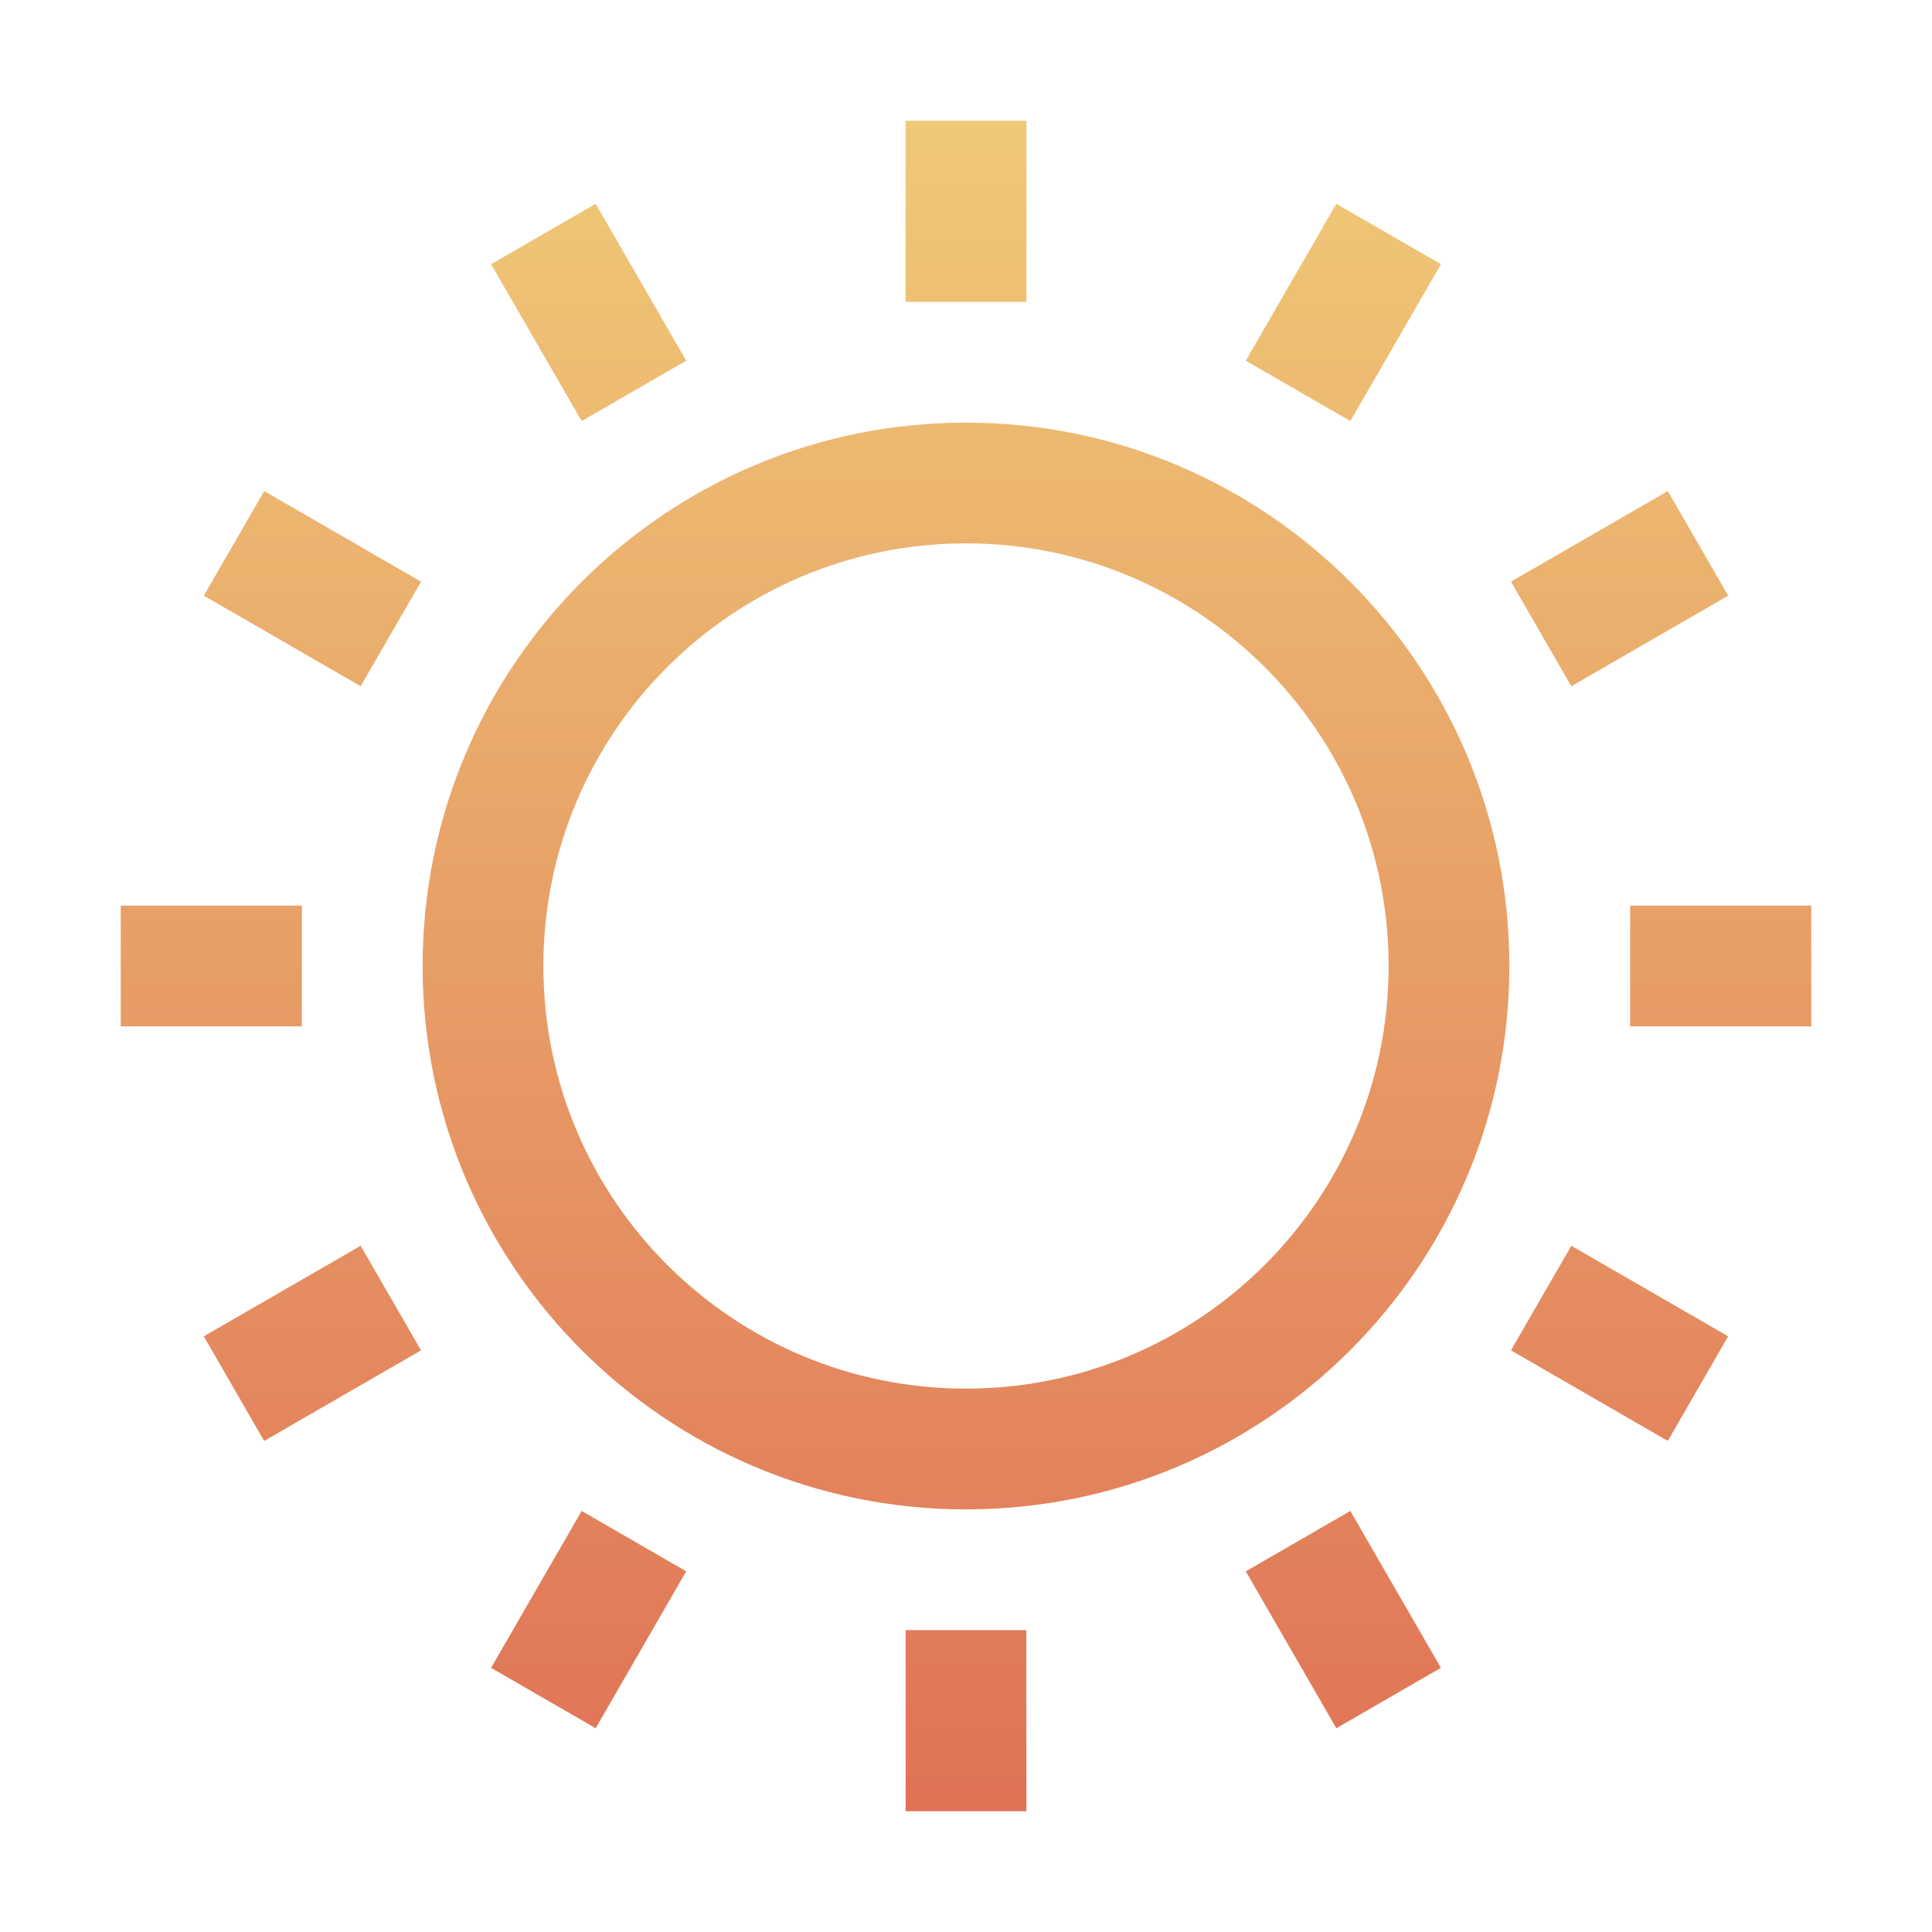 <svg width="44" height="44" viewBox="0 0 44 44" fill="none" xmlns="http://www.w3.org/2000/svg">
<path fill-rule="evenodd" clip-rule="evenodd" d="M20.625 6.875V2.75H23.375V6.875H20.625ZM28.372 8.214L30.434 4.642L32.816 6.017L30.753 9.589L28.372 8.214ZM22 31.625C27.316 31.625 31.625 27.316 31.625 22C31.625 16.684 27.316 12.375 22 12.375C16.684 12.375 12.375 16.684 12.375 22C12.375 27.316 16.684 31.625 22 31.625ZM22 34.375C28.834 34.375 34.375 28.834 34.375 22C34.375 15.165 28.834 9.625 22 9.625C15.165 9.625 9.625 15.165 9.625 22C9.625 28.834 15.165 34.375 22 34.375ZM37.125 20.625H41.25V23.375H37.125V20.625ZM37.983 11.184L34.411 13.247L35.786 15.628L39.358 13.566L37.983 11.184ZM11.184 6.017L13.247 9.589L15.628 8.214L13.566 4.642L11.184 6.017ZM8.214 15.628L4.642 13.566L6.017 11.184L9.589 13.247L8.214 15.628ZM20.625 37.125V41.25H23.375V37.125H20.625ZM6.875 20.625H2.75V23.375H6.875V20.625ZM4.641 30.434L8.214 28.372L9.589 30.753L6.016 32.816L4.641 30.434ZM13.247 34.411L11.184 37.984L13.566 39.359L15.628 35.786L13.247 34.411ZM30.434 39.359L28.372 35.786L30.753 34.411L32.816 37.984L30.434 39.359ZM34.411 30.753L37.983 32.816L39.358 30.434L35.786 28.372L34.411 30.753Z" fill="url(#paint0_linear_473_2810)"/>
<defs>
<linearGradient id="paint0_linear_473_2810" x1="22" y1="2.75" x2="22" y2="41.25" gradientUnits="userSpaceOnUse">
<stop stop-color="#EFC977"/>
<stop offset="1" stop-color="#E07256"/>
</linearGradient>
</defs>
</svg>
